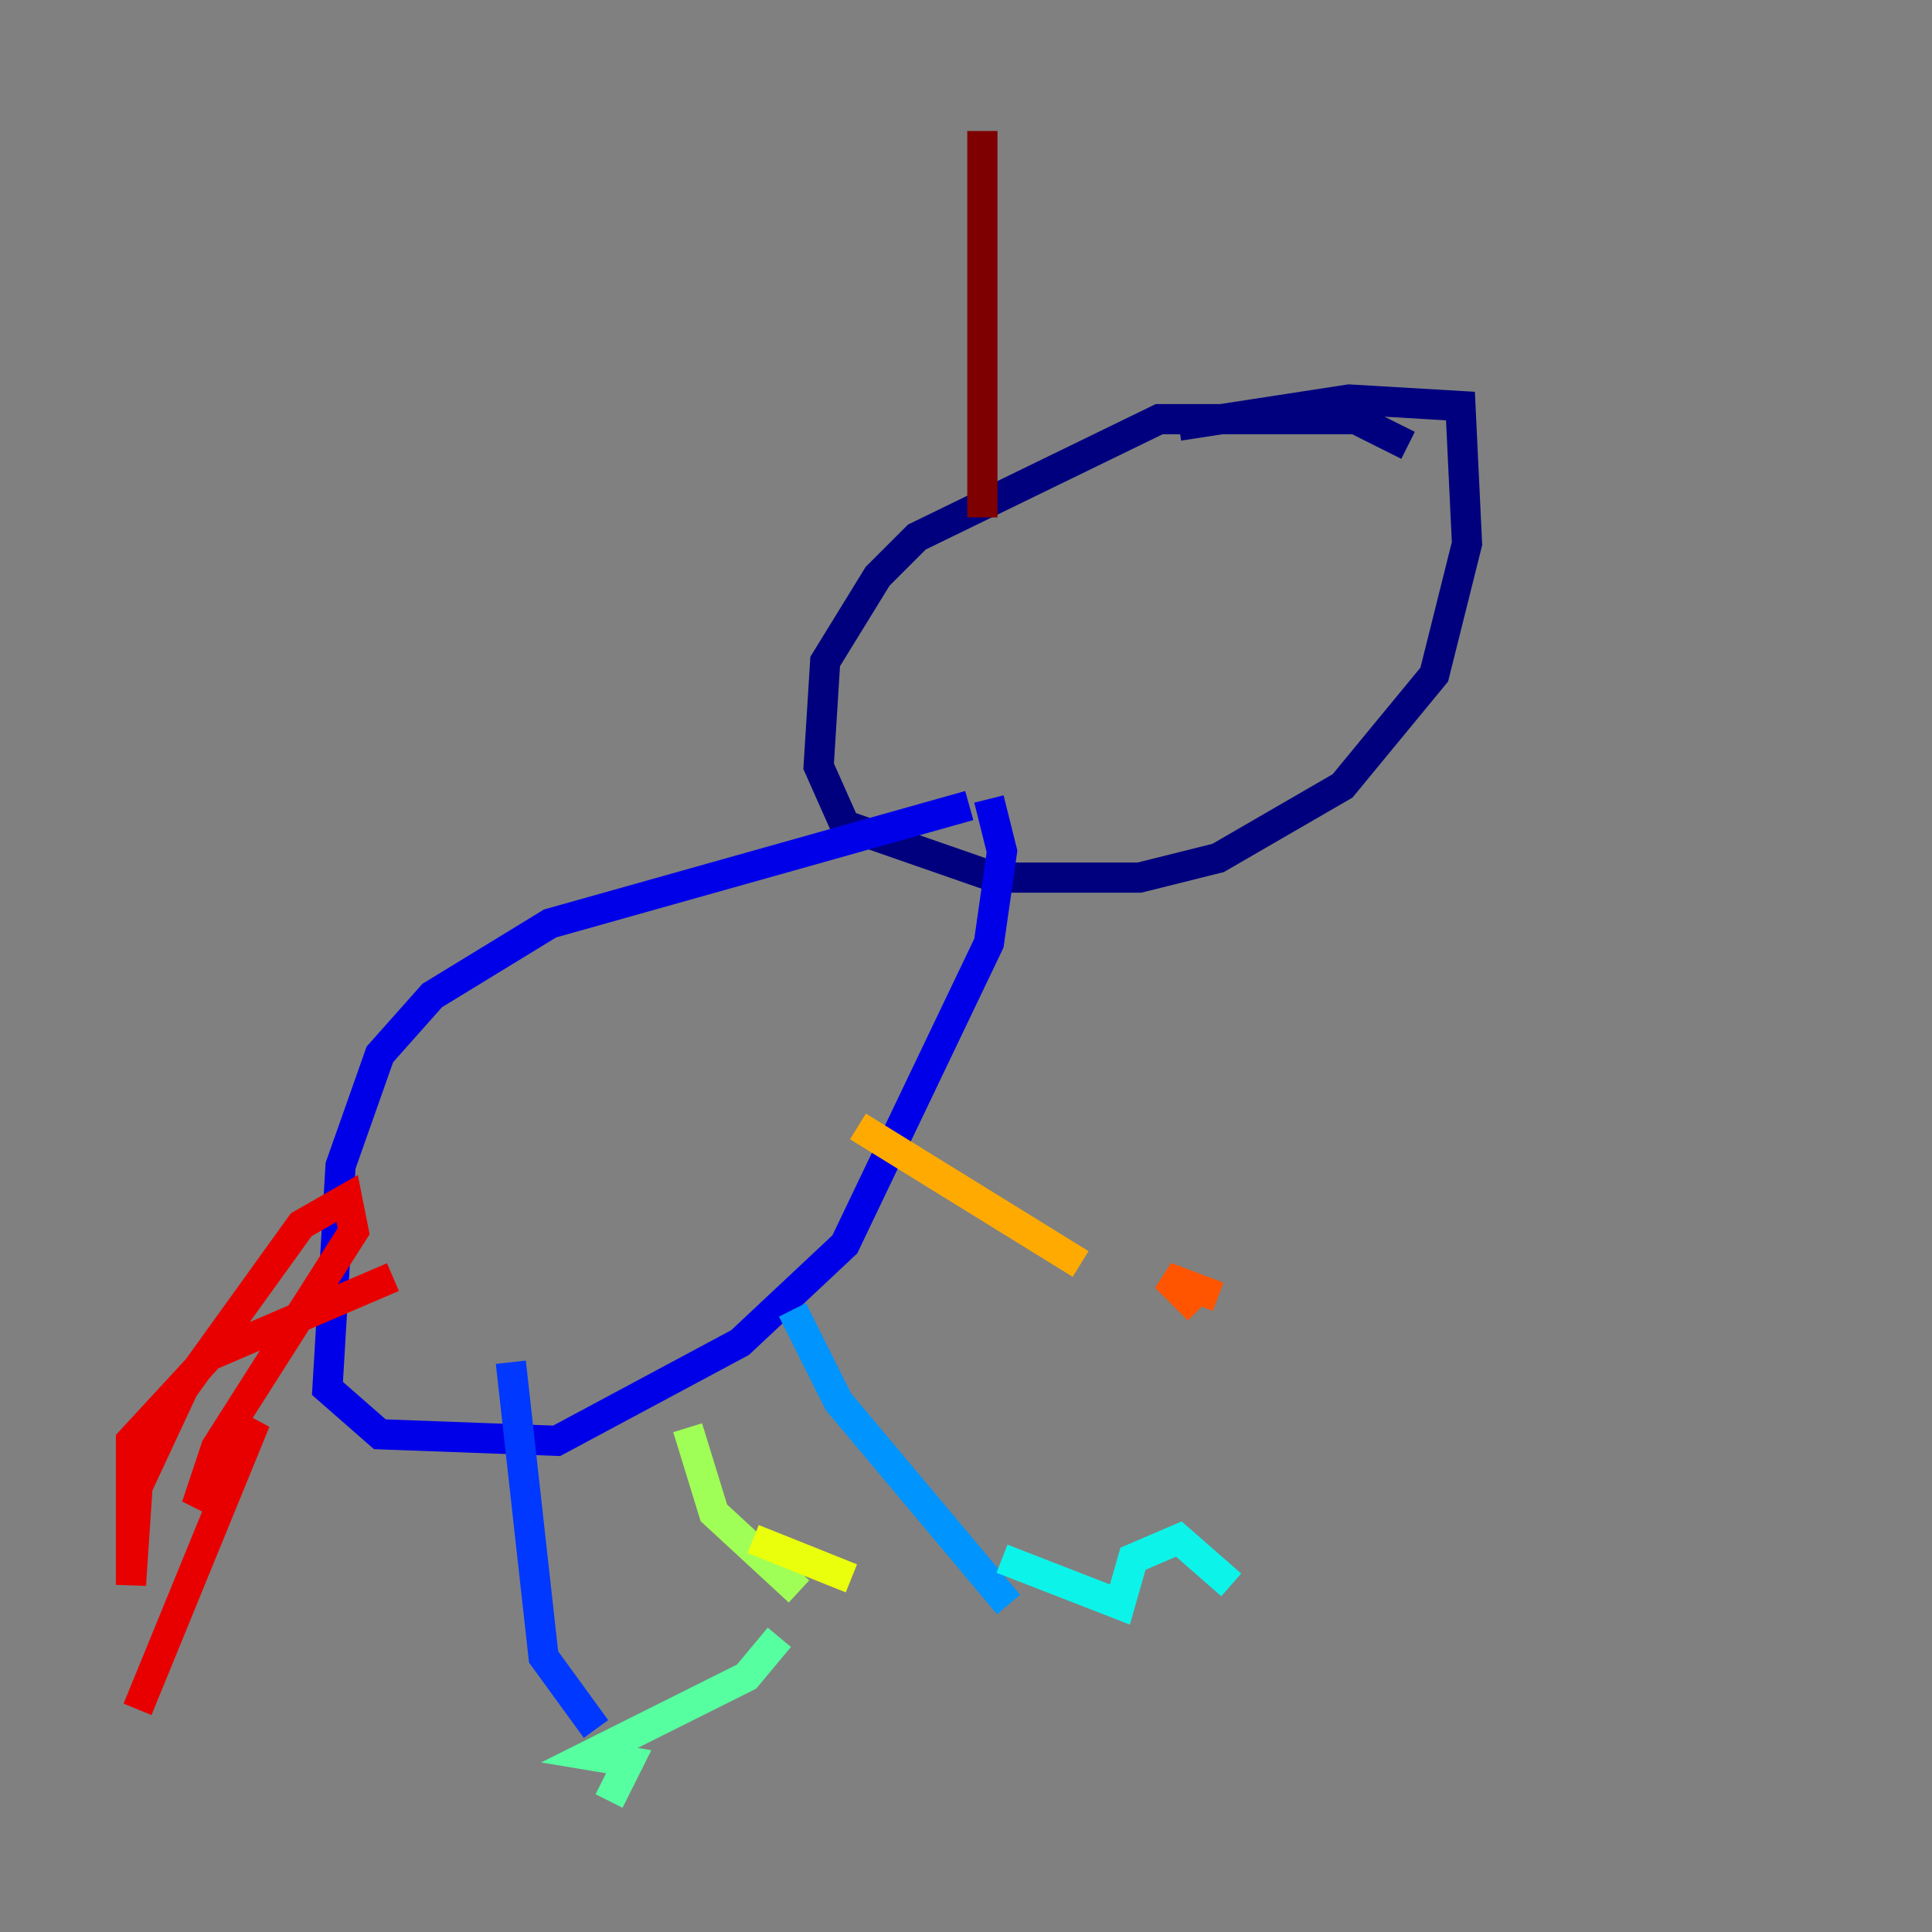 <?xml version="1.0" encoding="utf-8" ?>
<svg baseProfile="tiny" height="128" version="1.2" viewBox="0,0,128,128" width="128" xmlns="http://www.w3.org/2000/svg" xmlns:ev="http://www.w3.org/2001/xml-events" xmlns:xlink="http://www.w3.org/1999/xlink"><rect x="0" y="0" width="128" height="128" fill="#808080" stroke="none"/><defs /><polyline fill="none" points="93.288,29.505 89.817,27.77 76.8,27.77 60.746,35.58 58.142,38.183 54.671,43.824 54.237,50.766 55.973,54.671 65.953,58.142 75.498,58.142 80.705,56.841 88.949,52.068 95.024,44.691 97.193,36.014 96.759,26.902 89.383,26.468 78.102,28.203" stroke="#00007f" stroke-width="2" /><polyline fill="none" points="64.217,53.37 36.447,61.18 28.637,65.953 25.166,69.858 22.563,77.234 21.695,91.986 25.166,95.024 36.881,95.458 49.031,88.949 55.973,82.441 65.519,62.481 66.386,56.407 65.519,52.936" stroke="#0000e8" stroke-width="2" /><polyline fill="none" points="33.844,90.251 36.014,109.776 39.485,114.549" stroke="#0038ff" stroke-width="2" /><polyline fill="none" points="52.502,86.78 55.539,92.854 66.82,106.305" stroke="#0094ff" stroke-width="2" /><polyline fill="none" points="66.386,103.268 74.197,106.305 75.064,103.268 78.102,101.966 81.573,105.003" stroke="#0cf4ea" stroke-width="2" /><polyline fill="none" points="51.634,108.475 49.464,111.078 39.051,116.285 41.654,116.719 40.352,119.322" stroke="#56ffa0" stroke-width="2" /><polyline fill="none" points="45.559,94.59 47.295,100.231 52.936,105.437" stroke="#a0ff56" stroke-width="2" /><polyline fill="none" points="49.898,101.966 56.407,104.57" stroke="#eaff0c" stroke-width="2" /><polyline fill="none" points="56.841,74.63 71.593,83.742" stroke="#ffaa00" stroke-width="2" /><polyline fill="none" points="79.403,86.78 77.234,84.61 80.705,85.912" stroke="#ff5500" stroke-width="2" /><polyline fill="none" points="26.034,84.61 13.885,89.817 8.678,95.458 8.678,105.003 9.112,98.495 12.149,91.986 19.959,81.139 22.997,79.403 23.43,81.573 14.319,95.891 13.017,99.797 16.922,94.156 9.112,113.248" stroke="#e80000" stroke-width="2" /><polyline fill="none" points="65.085,34.278 65.085,8.678" stroke="#7f0000" stroke-width="2" /></svg>